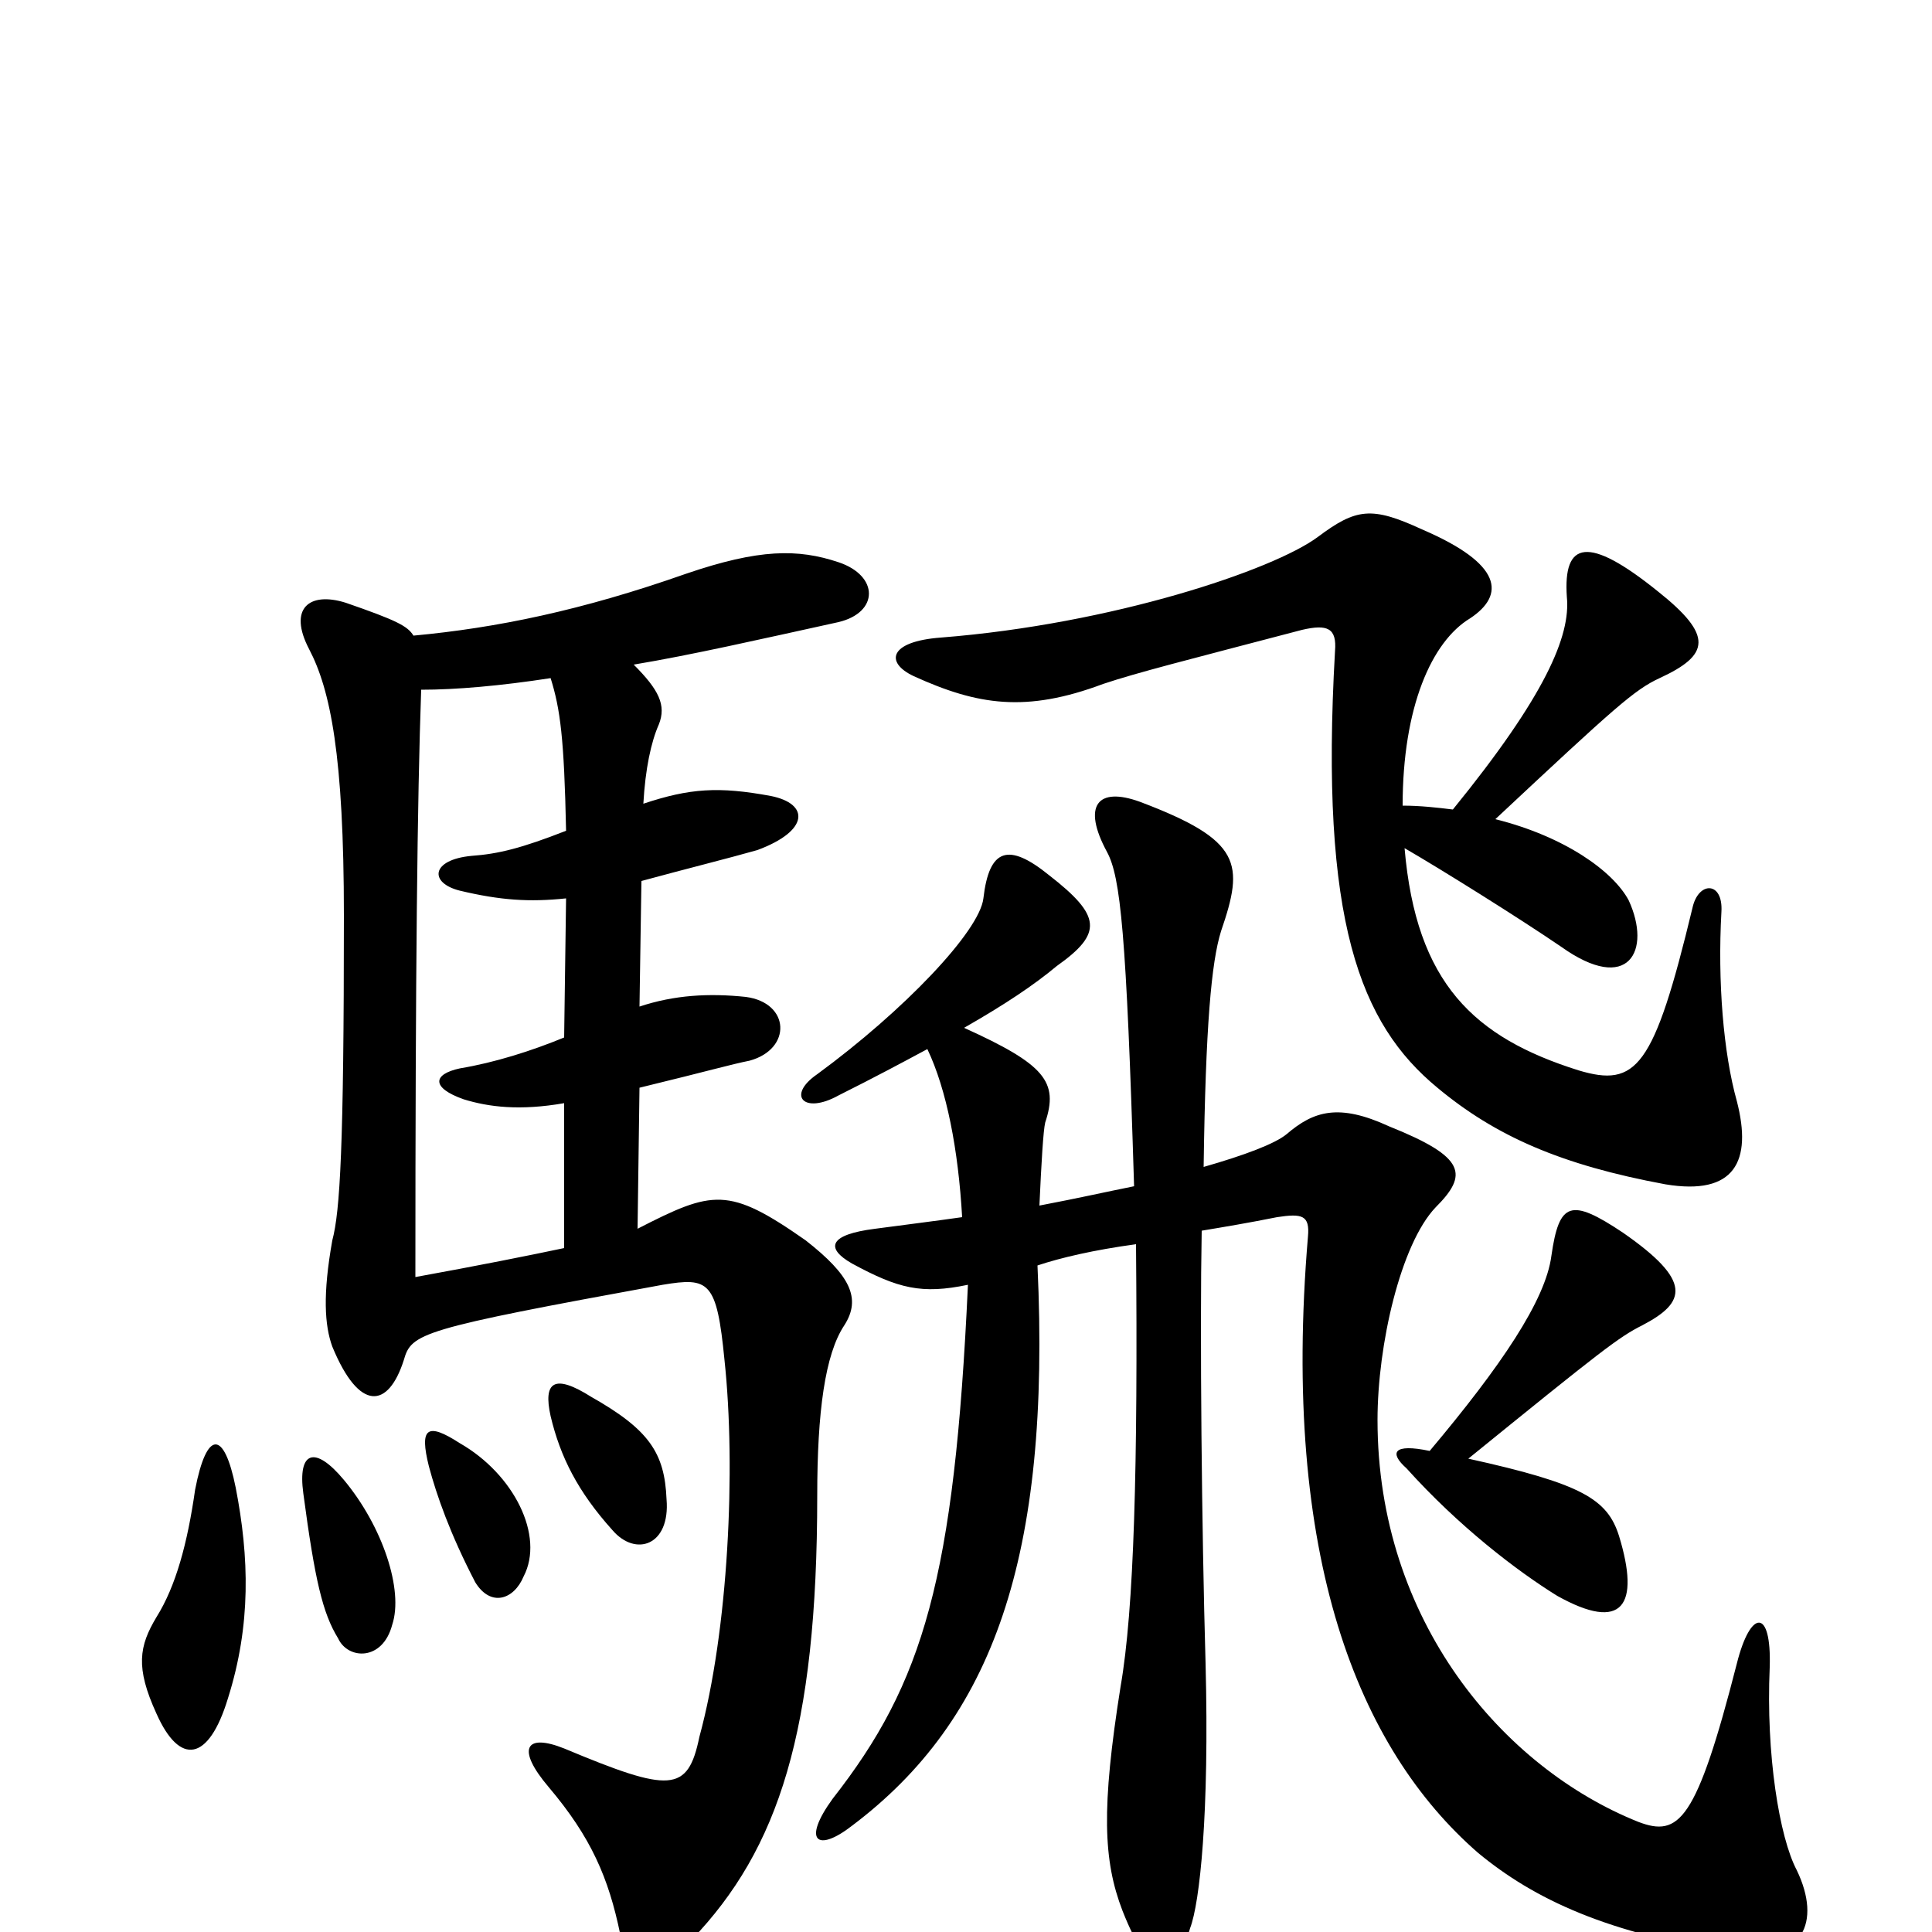 <svg xmlns="http://www.w3.org/2000/svg" viewBox="0 -1000 1000 1000">
	<path fill="#000000" d="M122 -230C116 -260 107 -260 101 -229C97 -201 91 -179 81 -163C72 -148 70 -137 81 -113C93 -86 108 -88 118 -121C130 -159 129 -194 122 -230ZM203 -159C209 -177 198 -210 178 -234C163 -252 154 -249 157 -227C163 -182 167 -165 175 -152C180 -141 198 -140 203 -159ZM271 -184C282 -205 266 -237 238 -253C221 -264 217 -261 222 -241C226 -226 233 -206 246 -181C254 -168 266 -172 271 -184ZM345 -224C344 -248 336 -260 306 -277C287 -289 281 -285 285 -267C290 -246 299 -228 317 -208C329 -194 347 -200 345 -224ZM218 -643C236 -643 259 -645 285 -649C290 -633 292 -618 293 -570C270 -561 258 -558 244 -557C223 -555 222 -543 238 -539C259 -534 274 -533 293 -535L292 -463C275 -456 256 -450 238 -447C224 -444 223 -437 240 -431C253 -427 269 -425 292 -429V-354C273 -350 248 -345 215 -339C215 -497 216 -587 218 -643ZM330 -364L331 -437C368 -446 378 -449 388 -451C410 -457 409 -481 386 -484C367 -486 349 -485 331 -479L332 -544C354 -550 378 -556 392 -560C419 -570 419 -584 399 -588C372 -593 357 -592 333 -584C334 -602 337 -616 341 -625C345 -635 341 -643 328 -656C358 -661 393 -669 434 -678C455 -683 455 -702 434 -709C413 -716 393 -716 355 -703C301 -684 257 -675 214 -671C211 -676 205 -679 179 -688C160 -694 149 -685 160 -664C171 -643 178 -609 178 -526C178 -406 176 -373 172 -358C167 -330 168 -314 172 -303C186 -269 201 -271 209 -296C213 -310 217 -312 343 -335C367 -339 371 -337 375 -296C381 -240 377 -156 362 -101C356 -72 347 -72 292 -95C272 -103 267 -95 284 -75C306 -49 315 -28 321 1C324 17 340 22 358 4C403 -43 423 -104 423 -226C423 -269 427 -299 437 -314C446 -328 440 -340 417 -358C377 -386 369 -384 330 -364ZM501 -335C494 -183 478 -129 431 -69C415 -47 423 -41 441 -55C514 -110 544 -194 537 -345C549 -349 566 -353 588 -356C589 -241 587 -167 580 -127C570 -64 571 -37 581 -11C596 27 608 26 616 -2C621 -15 626 -61 624 -139C622 -208 621 -311 622 -363C634 -365 646 -367 661 -370C674 -372 678 -371 677 -360C663 -194 703 -95 765 -41C794 -17 832 1 899 11C933 16 943 -5 930 -32C921 -49 914 -92 916 -137C917 -168 906 -167 899 -139C878 -57 869 -49 848 -57C778 -85 713 -161 713 -265C713 -304 725 -356 743 -375C760 -392 759 -401 719 -417C693 -429 680 -425 666 -413C660 -408 644 -402 623 -396C624 -469 627 -502 632 -518C644 -553 643 -565 590 -585C568 -593 560 -583 573 -559C580 -546 583 -517 587 -386C572 -383 559 -380 538 -376C539 -398 540 -415 541 -419C548 -440 541 -449 499 -468C520 -480 535 -490 547 -500C571 -517 570 -526 543 -547C522 -564 512 -561 509 -535C507 -518 468 -477 423 -444C407 -433 416 -423 434 -433C452 -442 467 -450 480 -457C490 -436 496 -405 498 -370C484 -368 468 -366 453 -364C429 -361 427 -354 441 -346C465 -333 477 -330 501 -335ZM740 -249C721 -253 719 -248 728 -240C755 -210 785 -187 806 -174C840 -155 849 -169 838 -205C832 -224 819 -232 760 -245C829 -301 838 -308 850 -314C873 -326 876 -337 840 -362C813 -380 807 -378 803 -350C800 -327 777 -293 740 -249ZM752 -581C744 -582 735 -583 726 -583C726 -634 741 -668 761 -680C779 -692 778 -708 736 -726C710 -738 702 -737 682 -722C659 -705 576 -677 487 -670C460 -668 458 -657 473 -650C506 -635 531 -631 571 -646C589 -652 613 -658 674 -674C687 -677 692 -675 691 -663C683 -523 704 -470 744 -437C774 -412 808 -397 862 -387C898 -381 907 -399 899 -430C892 -455 889 -492 891 -528C892 -544 879 -544 876 -530C856 -447 847 -437 817 -446C763 -463 733 -491 727 -561C746 -550 786 -525 808 -510C843 -485 855 -508 843 -534C835 -549 810 -567 774 -576C836 -634 846 -643 859 -649C885 -661 887 -671 858 -694C822 -723 809 -720 811 -691C813 -671 800 -640 752 -581Z"/>
</svg>